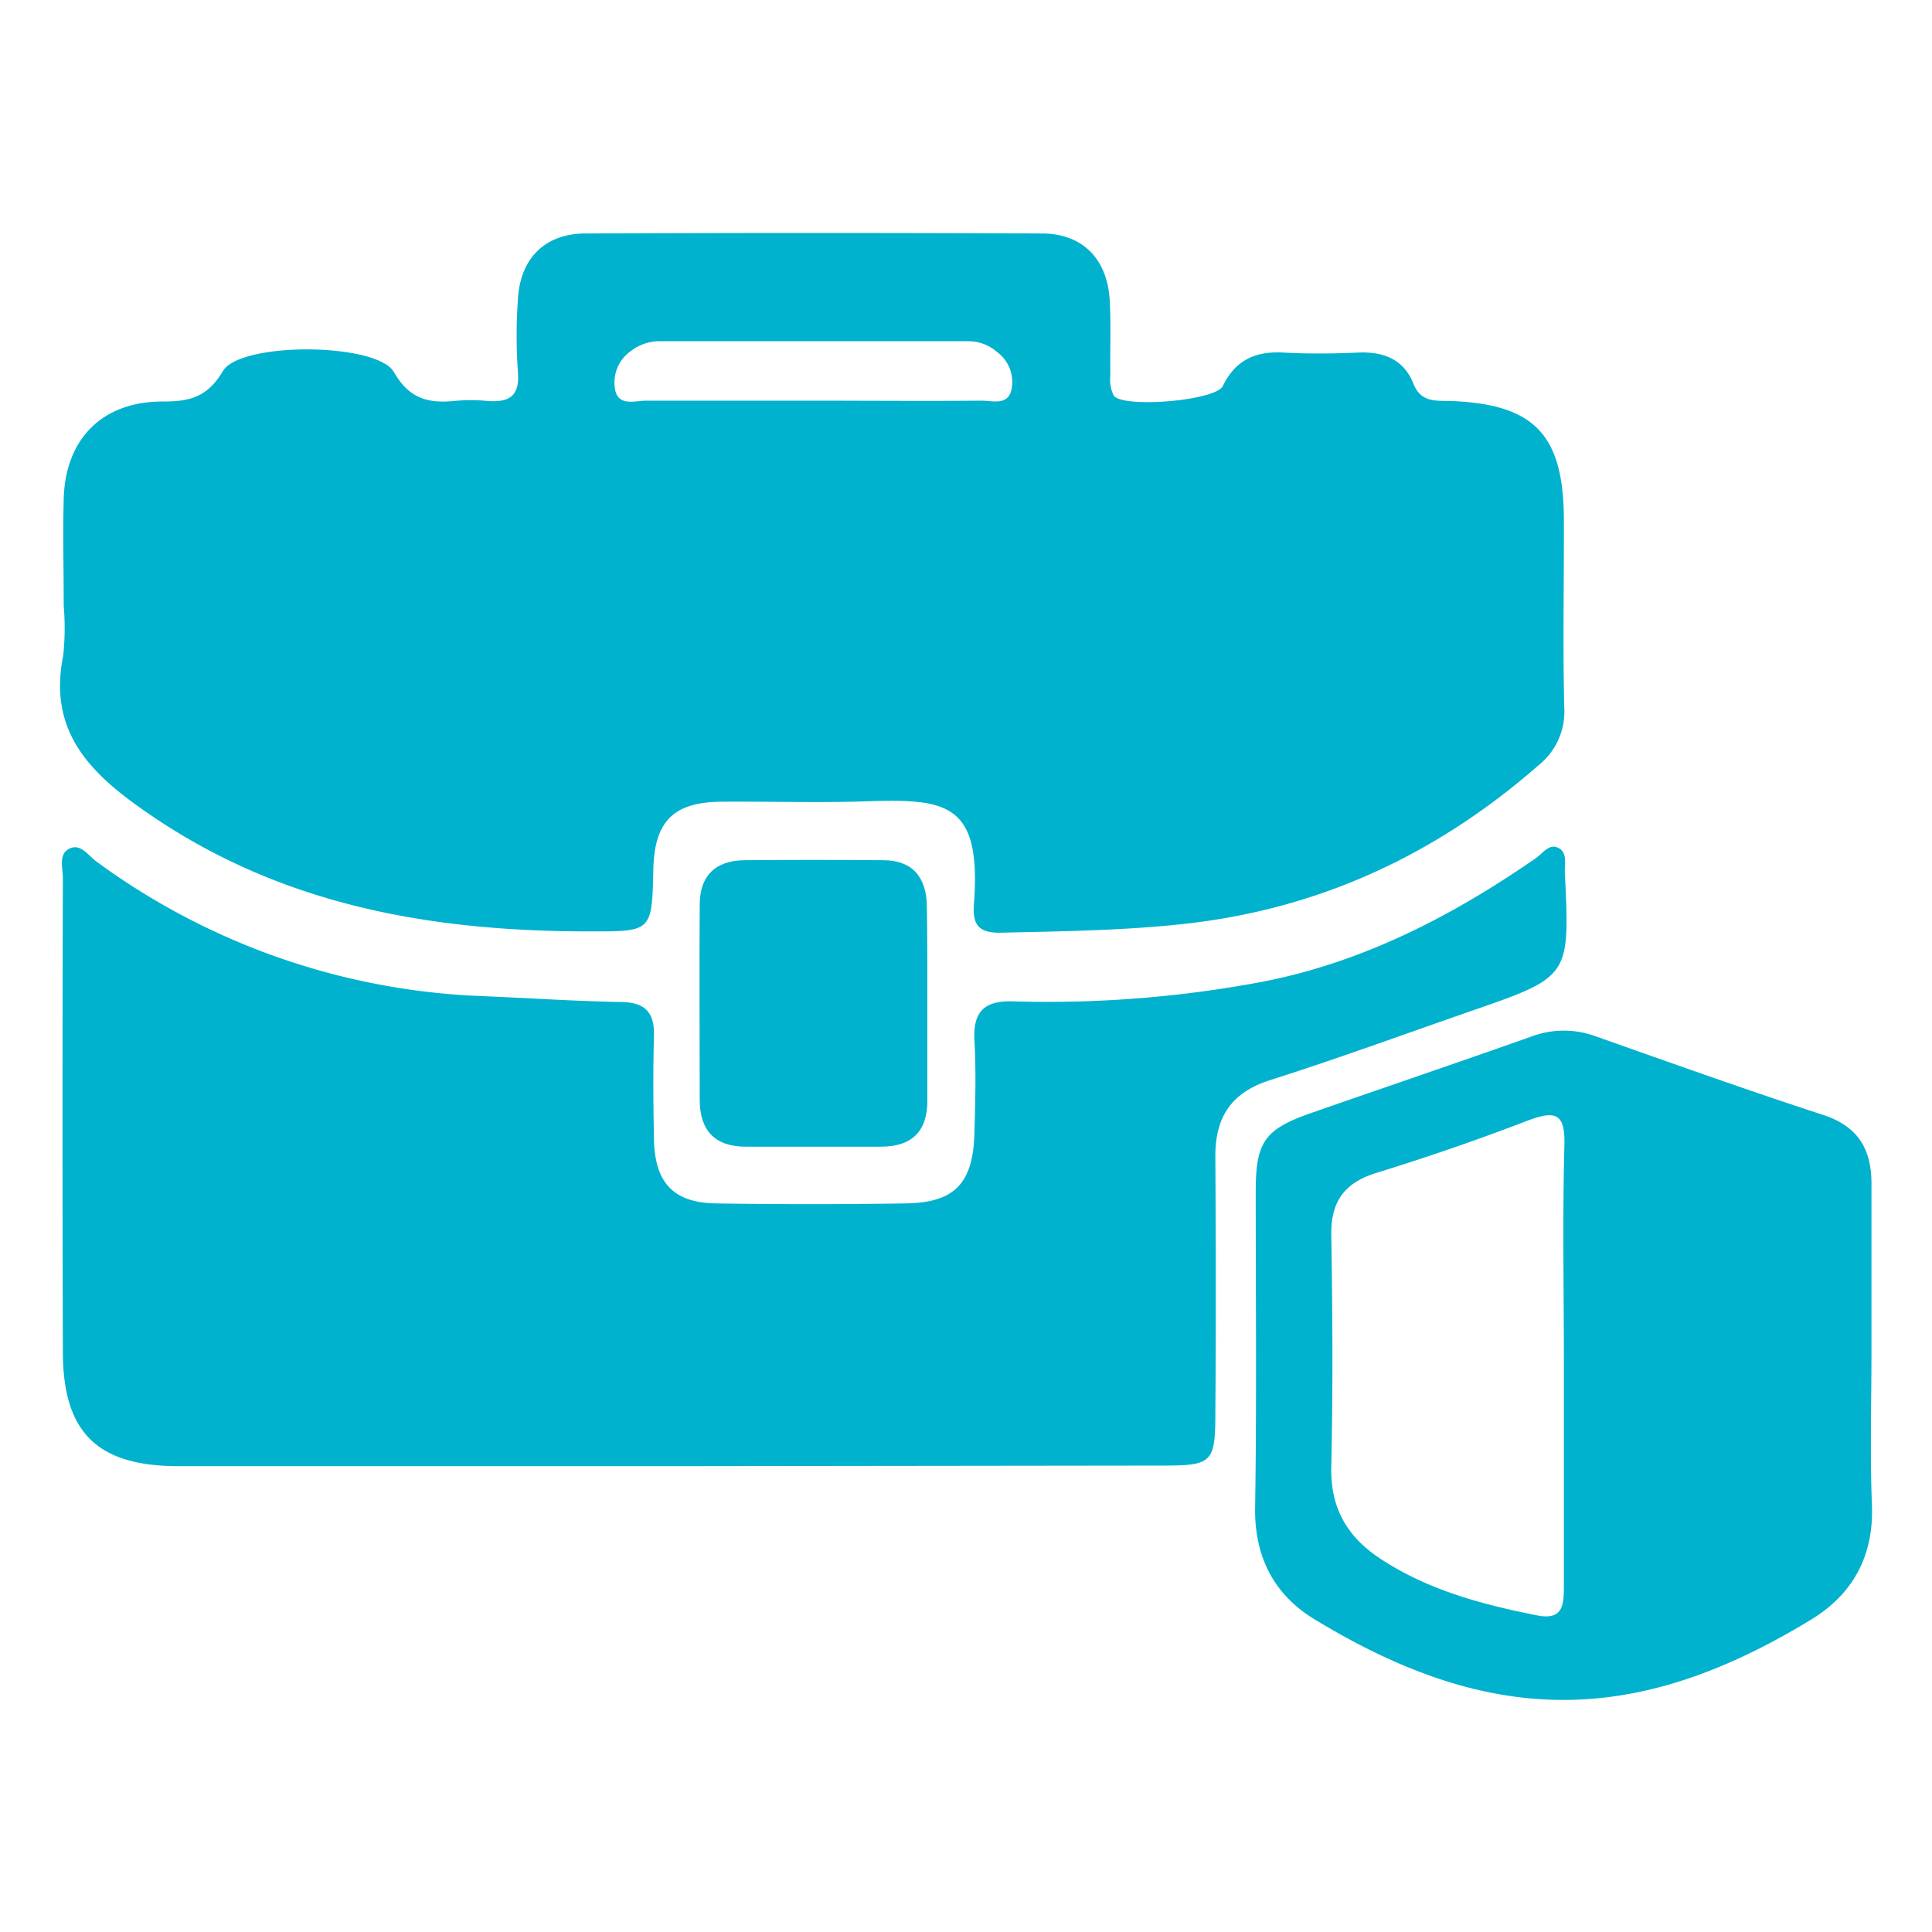 <svg id="Layer_1" data-name="Layer 1" xmlns="http://www.w3.org/2000/svg" viewBox="0 0 225 225"><defs><style>.cls-1{fill:#00b2ce;}</style></defs><path class="cls-1" d="M182.13,60.69c0-10.16-3.45-13.71-13.55-14-1.72,0-3.19,0-4-2.06-1.11-2.77-3.45-3.7-6.38-3.57s-5.82.16-8.72,0c-3.23-.18-5.58.83-7.07,3.9-.83,1.71-11.57,2.61-12.7,1.12a4.23,4.23,0,0,1-.4-2.37c-.05-2.9.09-5.82-.07-8.71-.27-4.84-3.16-7.8-7.89-7.81q-26.57-.12-53.13,0c-4.79,0-7.67,2.93-7.91,7.76a60.35,60.35,0,0,0,0,8.29c.26,2.91-1,3.66-3.6,3.45a20.21,20.21,0,0,0-3.73,0c-3.06.3-5.29-.2-7.1-3.35-2-3.47-17.92-3.56-19.94-.1-1.81,3.06-3.93,3.53-7,3.52-7,0-11.33,4.31-11.52,11.35-.11,4.14,0,8.3,0,12.45h0a30.33,30.33,0,0,1-.06,5.8C5.6,85.12,10.4,90,17,94.55c15.61,10.87,33.13,13.92,51.59,13.92,7.33,0,7.33.11,7.5-7.28.14-5.52,2.33-7.76,7.85-7.82,5.68-.05,11.35.14,17-.05,9.37-.31,13.38.2,12.48,12-.19,2.56.71,3.36,3.27,3.3,7.19-.17,14.38-.25,21.54-1.06,15.61-1.77,29.16-8.12,40.94-18.43a8,8,0,0,0,3-6.82C182,75.08,182.15,67.88,182.13,60.69ZM117.79,45.41c-.46,1.87-2.23,1.24-3.5,1.25-6.64.06-13.27,0-19.9,0-6.37,0-12.73,0-19.09,0-1.29,0-3.12.66-3.62-1.07a4.48,4.48,0,0,1,1.85-4.75A5.42,5.42,0,0,1,77,39.74h35.68A5.05,5.05,0,0,1,116.12,41,4.33,4.33,0,0,1,117.79,45.41Z"/><path class="cls-1" d="M77.67,170.75q-28.43,0-56.85,0c-9.49,0-13.48-3.9-13.5-13.31q-.08-27.6,0-55.2c0-1.18-.54-2.77.77-3.41s2.18.81,3.15,1.51A81,81,0,0,0,56,116c5.39.22,10.77.59,16.16.69,2.76,0,4.07,1,4,3.92-.11,4-.08,8,0,12,.08,5.14,2.27,7.47,7.26,7.54q11,.17,22,0c5.74-.07,7.9-2.31,8.06-8.17.1-3.59.21-7.2,0-10.79-.18-3.44,1.19-4.69,4.59-4.57a135,135,0,0,0,27.67-2.05c12.2-2.11,23-7.62,33.13-14.63.77-.54,1.49-1.63,2.46-1.26,1.28.48.86,1.88.91,2.94.6,12.13.59,12.13-10.79,16.08-7.84,2.72-15.63,5.58-23.53,8.09-4.56,1.45-6.41,4.35-6.38,8.94.06,10,.08,19.92,0,29.88,0,5.76-.42,6.07-6.15,6.07Z"/><path class="cls-1" d="M218,175.19c-.23-5.95-.05-11.91-.05-17.87,0-6.5,0-13,0-19.51,0-4.08-1.66-6.71-5.73-8-8.8-2.87-17.55-6-26.27-9.08a10.78,10.78,0,0,0-7.65,0c-8.46,3-17,5.89-25.49,8.85-5.49,1.91-6.55,3.34-6.57,9.05,0,12.31.12,24.64-.07,37-.07,5.71,2.21,10.07,6.86,12.92,20.59,12.55,37.45,12.58,58,0C215.87,185.57,218.26,181.06,218,175.19ZM182.19,133.4c-.23,8.42-.06,16.86-.06,25.29,0,8.71,0,17.42,0,26.13,0,2.23-.2,3.88-3.11,3.31-6.4-1.27-12.65-2.93-18.2-6.56-3.86-2.52-5.89-5.88-5.78-10.71.2-9,.15-18,0-27-.06-3.92,1.51-6.11,5.27-7.27,5.93-1.83,11.82-3.86,17.62-6.09C181.1,129.32,182.3,129.59,182.19,133.4Z"/><path class="cls-1" d="M108,117c0,3.73,0,7.46,0,11.19,0,3.56-1.8,5.35-5.37,5.35H86.83c-3.6,0-5.33-1.92-5.34-5.41,0-7.6-.06-15.21,0-22.81,0-3.32,1.85-5.11,5.19-5.14q8.09-.07,16.17,0c3.38,0,5,1.93,5.09,5.23C108,109.25,108,113.12,108,117Z"/></svg>